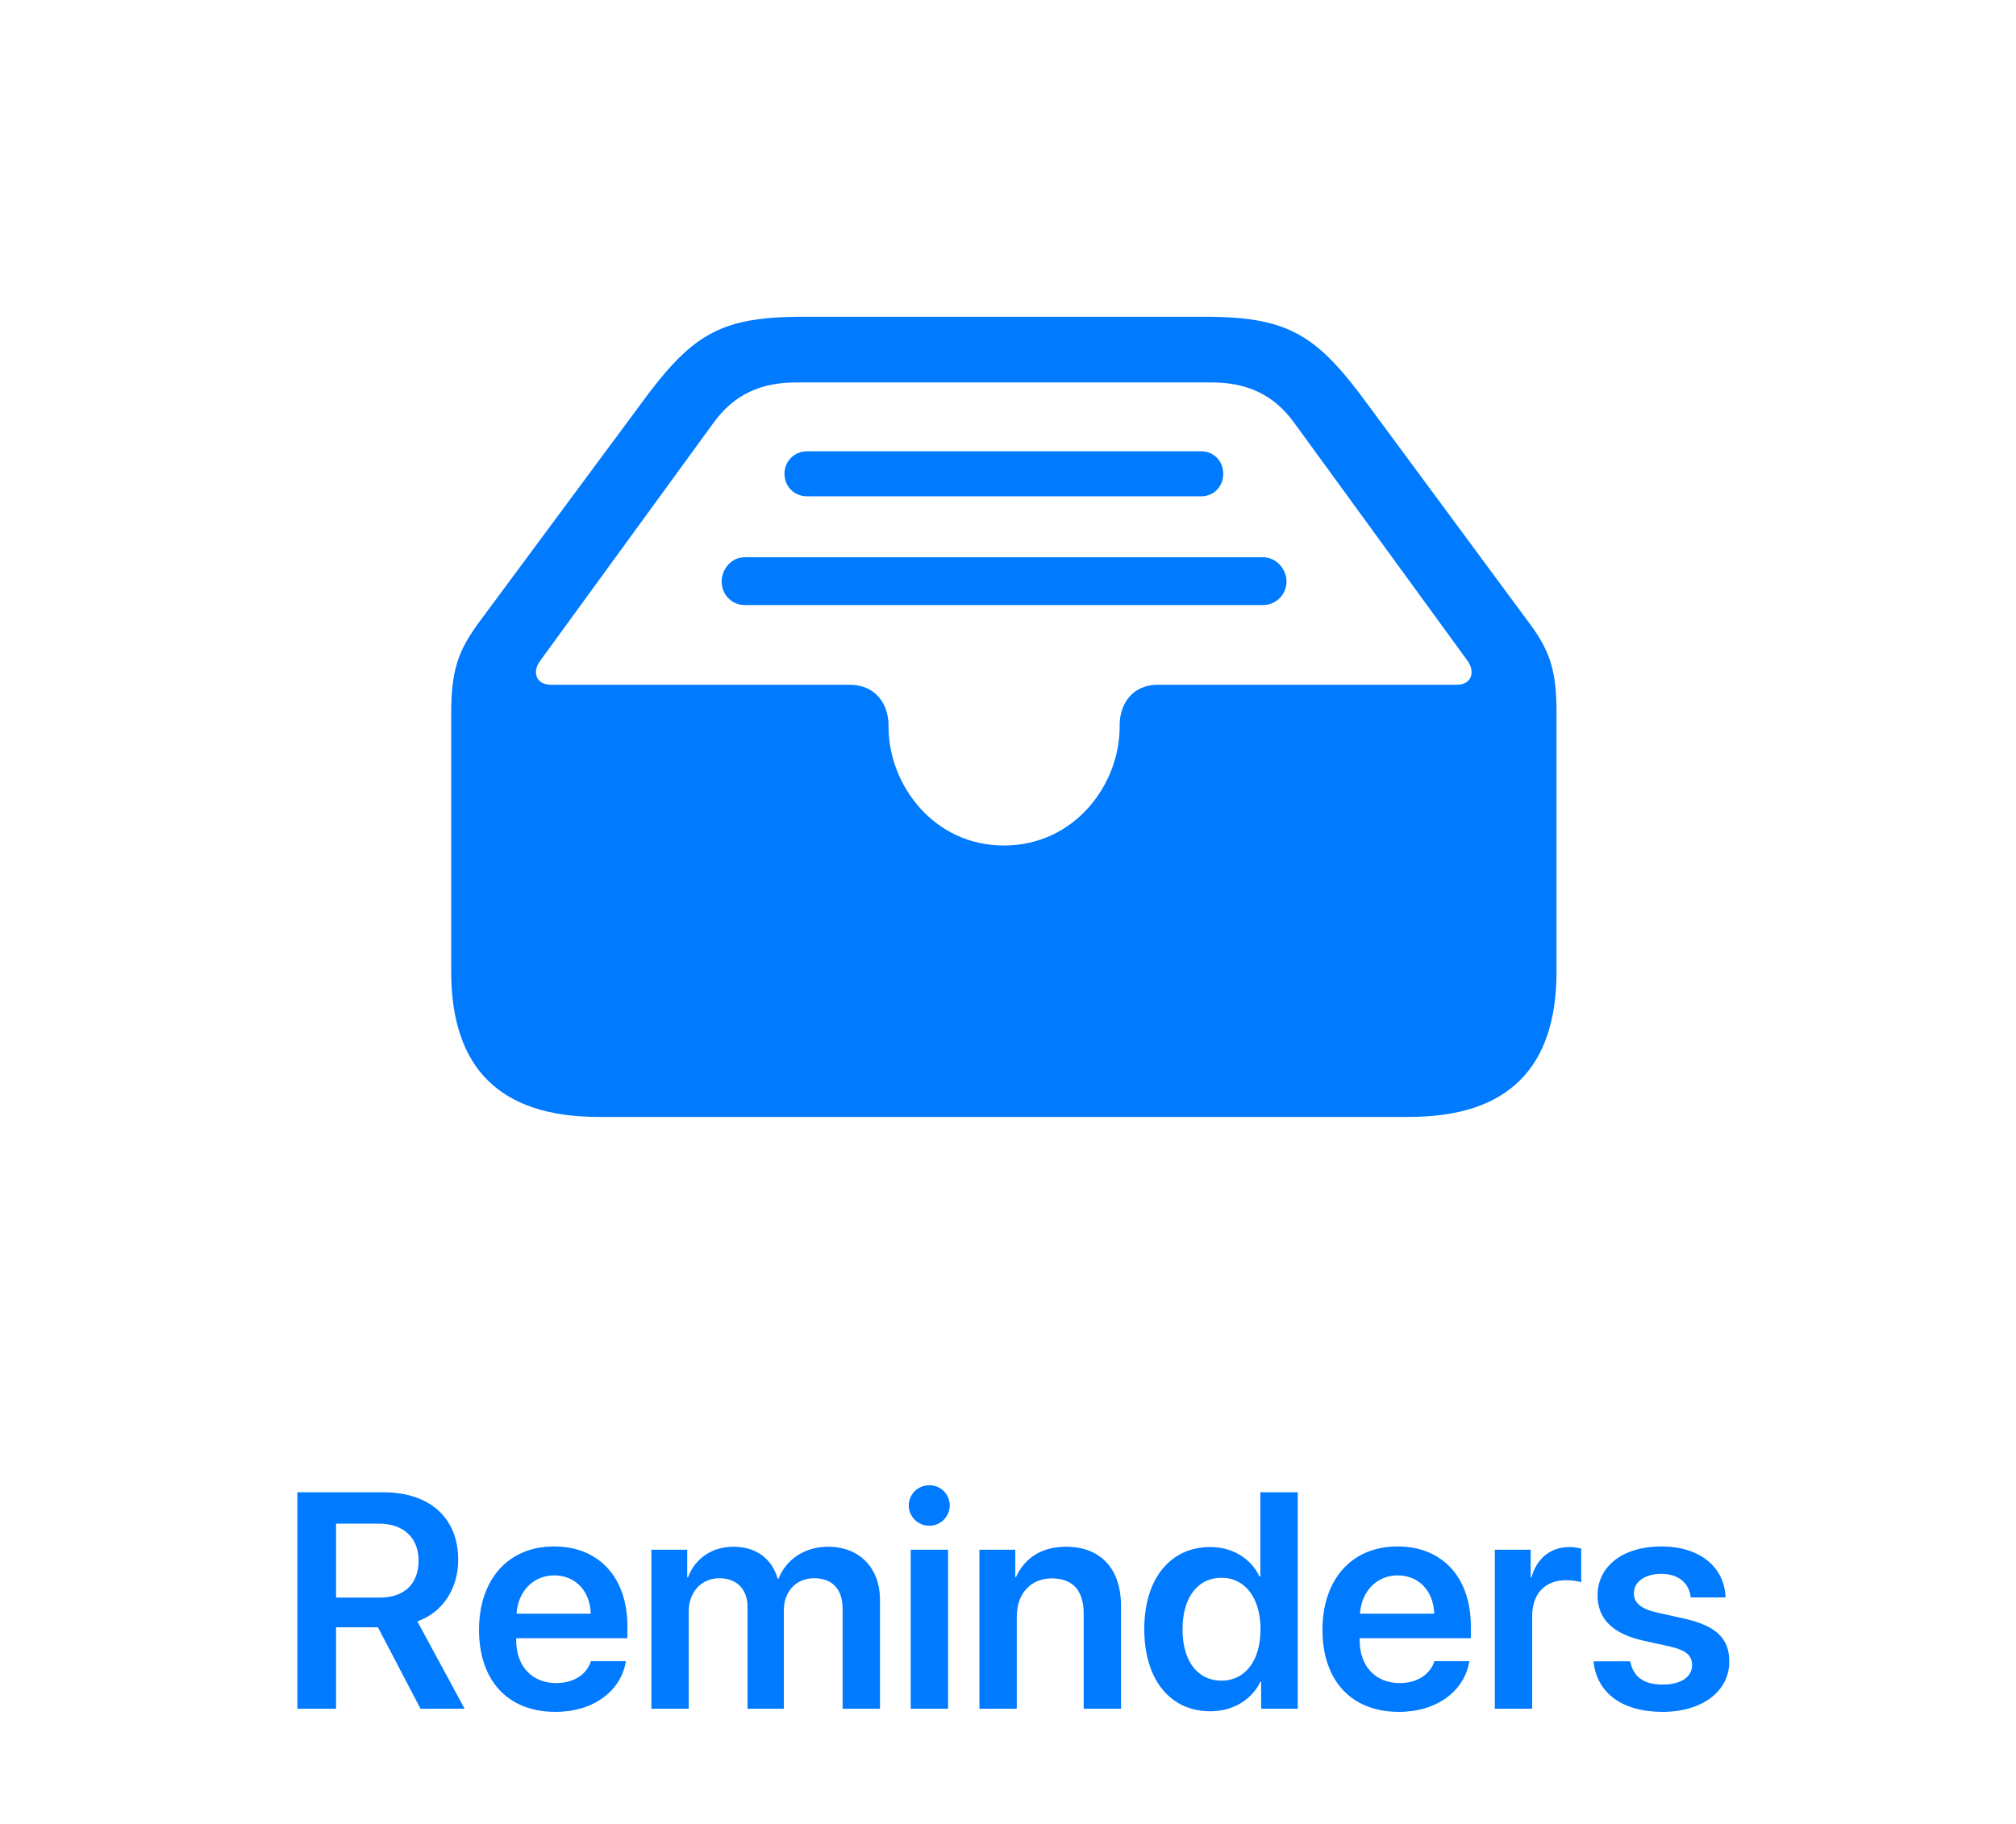 <?xml version="1.0" encoding="UTF-8"?>
<svg width="210px" height="190px" viewBox="0 0 210 190" version="1.1" xmlns="http://www.w3.org/2000/svg" xmlns:xlink="http://www.w3.org/1999/xlink">
    <!-- Generator: Sketch 59.1 (86144) - https://sketch.com -->
    <title>Reminders</title>
    <desc>Created with Sketch.</desc>
    <g id="Reminders" stroke="none" stroke-width="1" fill="none" fill-rule="evenodd">
        <path d="M62.332,116.35 L146.805,116.35 C157.059,116.35 162.137,111.271 162.137,101.213 L162.137,74.26 C162.137,69.865 161.453,67.814 159.354,64.982 L142.508,42.18 C137.27,35.02 134.349,33.062 125.974,33.001 L83.572,33 C74.881,33 72,34.904 66.678,42.18 L49.783,64.982 C47.732,67.814 47,69.865 47,74.26 L47,101.213 C47,111.32 52.127,116.35 62.332,116.35 Z M104.568,88.078 C97.355,88.078 92.699,81.921 92.56,75.998 L92.557,75.578 C92.557,73.381 91.238,71.33 88.504,71.33 L57.4,71.33 C55.789,71.33 55.447,69.963 56.229,68.889 L74.295,44.084 C76.541,40.959 79.422,39.836 82.986,39.836 L126.15,39.836 C129.715,39.836 132.596,40.959 134.842,44.084 L152.908,68.889 C153.641,69.963 153.348,71.33 151.736,71.33 L120.633,71.33 C117.981,71.33 116.707,73.258 116.632,75.379 L116.629,75.725 C116.629,81.73 111.941,88.078 104.568,88.078 Z M125.125,47.014 L84.061,47.014 C82.742,47.014 81.717,48.039 81.717,49.357 C81.717,50.676 82.742,51.701 84.061,51.701 L125.125,51.701 C126.443,51.701 127.42,50.676 127.42,49.357 C127.42,48.039 126.443,47.014 125.125,47.014 Z M131.57,58.049 C132.938,58.049 134.012,59.27 134.012,60.588 C134.012,61.906 132.938,63.029 131.57,63.029 L77.566,63.029 C76.199,63.029 75.174,61.906 75.174,60.588 C75.174,59.27 76.199,58.049 77.566,58.049 L131.57,58.049 Z" fill="#007AFF" fill-rule="nonzero"></path>
        <path d="M35.008,169.516 L39.367,169.516 L43.805,178 L48.398,178 L43.477,168.906 C46.164,167.938 47.727,165.453 47.727,162.469 C47.727,158.156 44.805,155.453 39.93,155.453 L30.977,155.453 L30.977,178 L35.008,178 L35.008,169.516 Z M35.008,158.719 L39.477,158.719 C42.023,158.719 43.602,160.188 43.602,162.562 C43.602,165 42.117,166.422 39.555,166.422 L35.008,166.422 L35.008,158.719 Z M61.555,173.047 C61.133,174.422 59.758,175.328 57.945,175.328 C55.398,175.328 53.773,173.547 53.773,170.891 L53.773,170.656 L65.352,170.656 L65.352,169.391 C65.352,164.359 62.414,161.094 57.711,161.094 C52.93,161.094 49.898,164.547 49.898,169.781 C49.898,175.062 52.898,178.328 57.867,178.328 C61.789,178.328 64.695,176.172 65.195,173.047 L61.555,173.047 Z M57.727,164.109 C59.961,164.109 61.461,165.75 61.539,168.094 L53.805,168.094 C53.961,165.781 55.539,164.109 57.727,164.109 Z M67.852,178 L71.742,178 L71.742,167.859 C71.742,165.859 73.055,164.406 74.93,164.406 C76.742,164.406 77.867,165.547 77.867,167.391 L77.867,178 L81.648,178 L81.648,167.766 C81.648,165.781 82.93,164.406 84.805,164.406 C86.711,164.406 87.773,165.562 87.773,167.594 L87.773,178 L91.664,178 L91.664,166.641 C91.664,163.328 89.523,161.125 86.258,161.125 C83.867,161.125 81.898,162.406 81.102,164.453 L81.008,164.453 C80.398,162.328 78.727,161.125 76.383,161.125 C74.133,161.125 72.383,162.391 71.664,164.312 L71.586,164.312 L71.586,161.438 L67.852,161.438 L67.852,178 Z M96.805,158.938 C97.992,158.938 98.93,157.984 98.93,156.828 C98.93,155.656 97.992,154.719 96.805,154.719 C95.617,154.719 94.664,155.656 94.664,156.828 C94.664,157.984 95.617,158.938 96.805,158.938 Z M94.867,178 L98.758,178 L98.758,161.438 L94.867,161.438 L94.867,178 Z M102.023,178 L105.914,178 L105.914,168.406 C105.914,166.031 107.336,164.422 109.57,164.422 C111.789,164.422 112.883,165.734 112.883,168.078 L112.883,178 L116.773,178 L116.773,167.297 C116.773,163.469 114.695,161.125 111.039,161.125 C108.492,161.125 106.727,162.312 105.836,164.281 L105.758,164.281 L105.758,161.438 L102.023,161.438 L102.023,178 Z M126.07,178.266 C128.492,178.266 130.398,177.031 131.305,175.172 L131.367,175.172 L131.367,178 L135.18,178 L135.18,155.453 L131.289,155.453 L131.289,164.219 L131.195,164.219 C130.32,162.391 128.445,161.156 126.07,161.156 C121.898,161.156 119.195,164.469 119.195,169.703 C119.195,174.969 121.898,178.266 126.07,178.266 Z M127.242,164.359 C129.695,164.359 131.305,166.469 131.305,169.719 C131.305,173 129.695,175.078 127.242,175.078 C124.727,175.078 123.18,173.016 123.18,169.719 C123.18,166.438 124.742,164.359 127.242,164.359 Z M149.414,173.047 C148.992,174.422 147.617,175.328 145.805,175.328 C143.258,175.328 141.633,173.547 141.633,170.891 L141.633,170.656 L153.211,170.656 L153.211,169.391 C153.211,164.359 150.273,161.094 145.57,161.094 C140.789,161.094 137.758,164.547 137.758,169.781 C137.758,175.062 140.758,178.328 145.727,178.328 C149.648,178.328 152.555,176.172 153.055,173.047 L149.414,173.047 Z M145.586,164.109 C147.82,164.109 149.32,165.75 149.398,168.094 L141.664,168.094 C141.82,165.781 143.398,164.109 145.586,164.109 Z M155.711,178 L159.602,178 L159.602,168.359 C159.602,166.031 160.93,164.609 163.133,164.609 C163.789,164.609 164.383,164.703 164.711,164.828 L164.711,161.312 L164.434,161.254 C164.175,161.204 163.849,161.156 163.492,161.156 C161.539,161.156 160.086,162.312 159.523,164.328 L159.445,164.328 L159.445,161.438 L155.711,161.438 L155.711,178 Z M166.414,166.188 C166.414,163.156 169.055,161.094 173.055,161.094 C177.086,161.094 179.648,163.266 179.742,166.406 L176.117,166.406 C175.961,164.906 174.852,163.953 173.055,163.953 C171.336,163.953 170.195,164.766 170.195,165.984 C170.195,166.938 170.883,167.594 172.617,167.984 L175.367,168.594 C178.805,169.359 180.133,170.688 180.133,173.094 C180.133,176.219 177.258,178.328 173.195,178.328 C168.867,178.328 166.305,176.266 165.992,173.062 L169.82,173.062 C170.117,174.672 171.227,175.484 173.195,175.484 C175.086,175.484 176.258,174.703 176.258,173.469 C176.258,172.469 175.664,171.906 173.93,171.516 L171.18,170.906 C168.008,170.203 166.414,168.641 166.414,166.188 Z" fill="#007AFF" fill-rule="nonzero"></path>
    </g>
</svg>